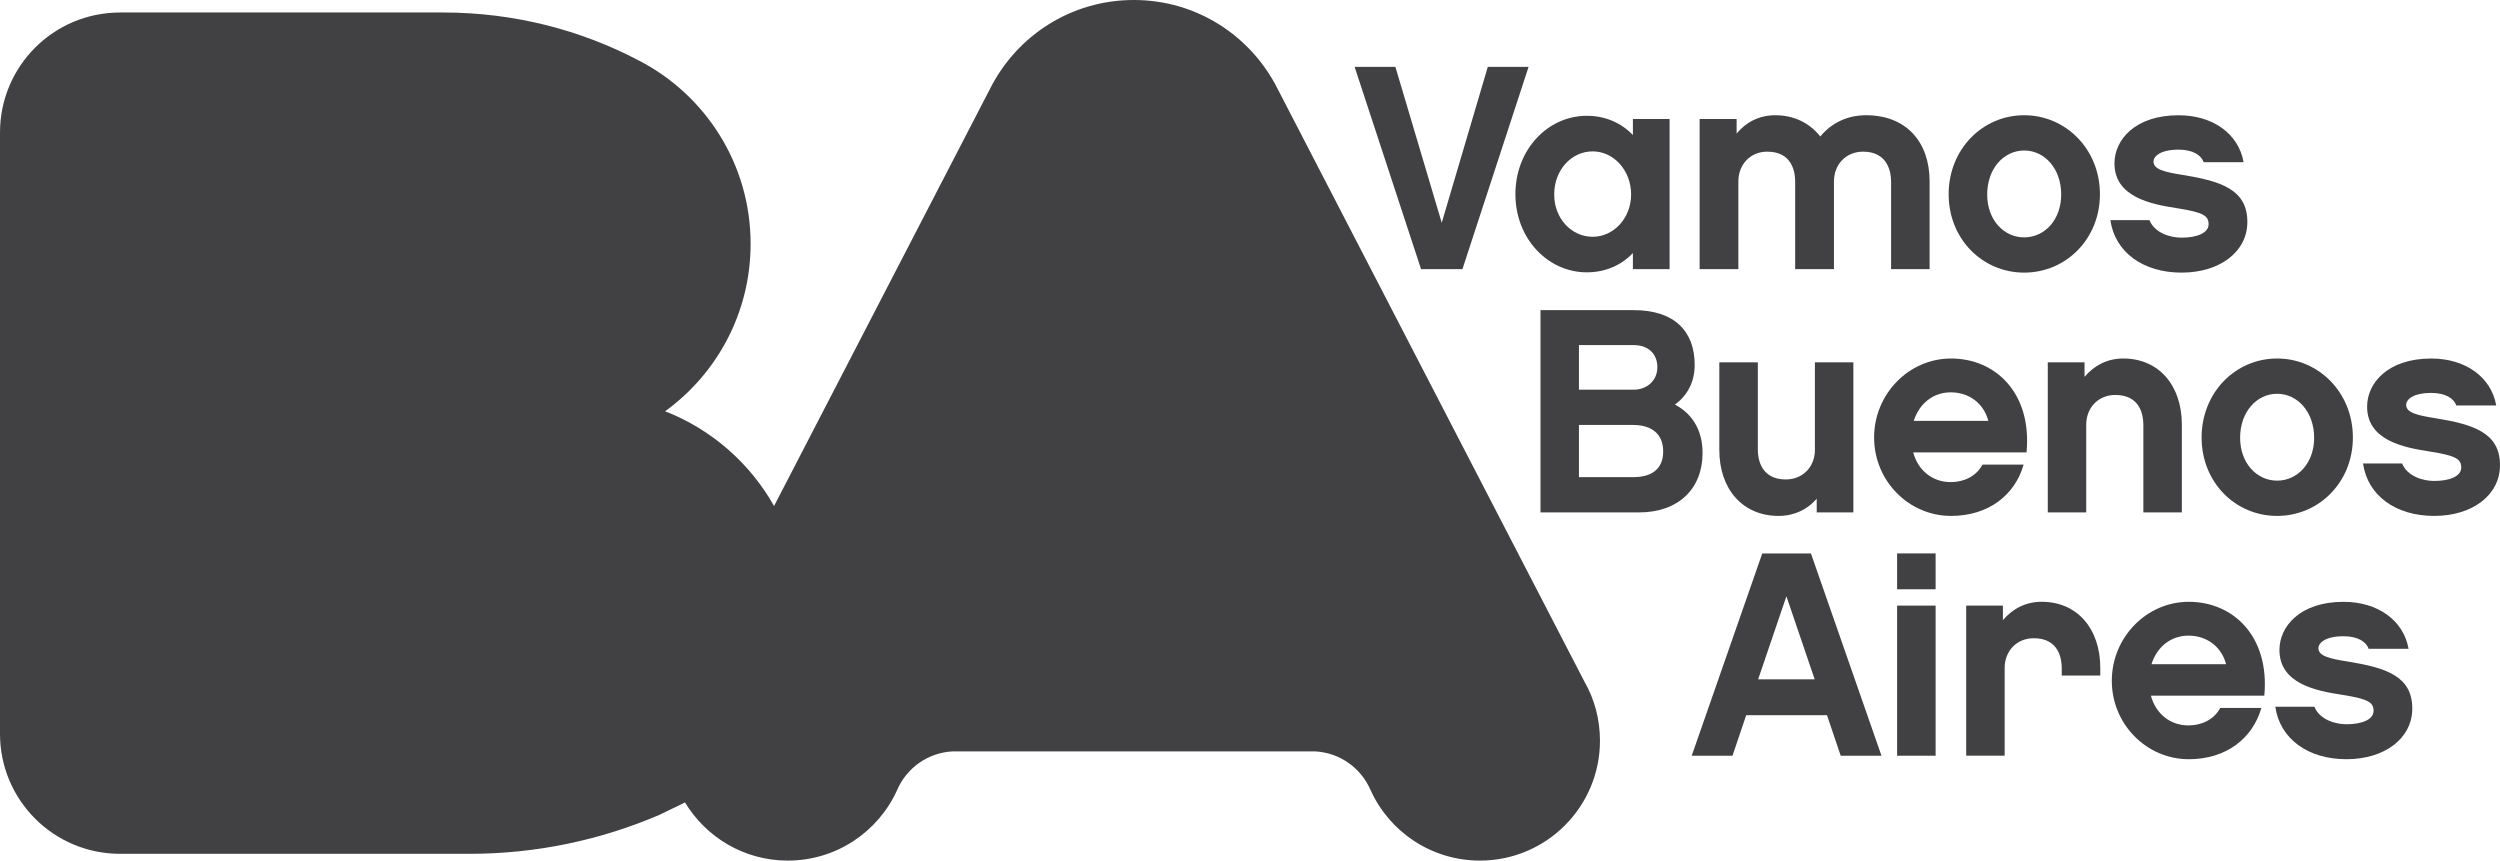 <?xml version="1.0" encoding="utf-8"?>
<!-- Generator: Adobe Illustrator 17.0.0, SVG Export Plug-In . SVG Version: 6.00 Build 0)  -->
<!DOCTYPE svg PUBLIC "-//W3C//DTD SVG 1.1//EN" "http://www.w3.org/Graphics/SVG/1.1/DTD/svg11.dtd">
<svg version="1.1" id="Layer_1" xmlns="http://www.w3.org/2000/svg" xmlns:xlink="http://www.w3.org/1999/xlink" x="0px" y="0px"
	 width="88.605px" height="30.501px" viewBox="0 0 88.605 30.501" enable-background="new 0 0 88.605 30.501" xml:space="preserve">
<g>
	<g>
		<path fill="#414042" d="M51.832,9.538h-1.467L48.01,2.369h1.445l1.643,5.526l1.633-5.526h1.445L51.832,9.538z"/>
		<path fill="#414042" d="M59.174,9.538h-1.301V8.97c-0.414,0.434-0.982,0.682-1.633,0.682c-1.383,0-2.531-1.198-2.531-2.769
			c0-1.581,1.148-2.779,2.531-2.779c0.65,0,1.219,0.248,1.633,0.682V4.218h1.301V9.538z M56.447,5.365
			c-0.754,0-1.363,0.661-1.363,1.529c0,0.847,0.609,1.498,1.363,1.498c0.754,0,1.363-0.672,1.363-1.498
			C57.81,6.046,57.201,5.365,56.447,5.365z"/>
		<path fill="#414042" d="M68.387,9.538h-1.363V6.429c0-0.31-0.104-1.054-0.992-1.054c-0.609,0-1.033,0.455-1.033,1.054v3.109
			h-1.375V6.429c0-0.31-0.092-1.054-0.99-1.054c-0.6,0-1.023,0.455-1.023,1.054v3.109h-1.373v-5.32h1.311v0.516
			c0.332-0.403,0.797-0.65,1.375-0.65c0.66,0,1.219,0.279,1.59,0.754c0.383-0.465,0.941-0.754,1.623-0.754
			c1.426,0,2.252,0.95,2.252,2.345V9.538z"/>
		<path fill="#414042" d="M74.426,6.883c0,1.591-1.207,2.779-2.686,2.779c-1.477,0-2.676-1.188-2.676-2.779s1.199-2.799,2.676-2.799
			C73.219,4.084,74.426,5.292,74.426,6.883z M73.053,6.894c0-0.919-0.588-1.56-1.312-1.56c-0.723,0-1.311,0.641-1.311,1.56
			c0,0.899,0.588,1.519,1.311,1.519C72.465,8.412,73.053,7.792,73.053,6.894z"/>
		<path fill="#414042" d="M77.318,9.662c-1.354,0-2.356-0.713-2.522-1.859h1.385c0.186,0.455,0.732,0.62,1.137,0.62
			c0.547,0,0.959-0.165,0.959-0.475c0-0.3-0.185-0.423-1.115-0.568c-0.949-0.145-2.221-0.403-2.221-1.591
			c0-0.836,0.734-1.704,2.273-1.704c1.219,0,2.127,0.661,2.303,1.663h-1.416c-0.082-0.248-0.381-0.444-0.887-0.444
			c-0.631,0-0.889,0.227-0.889,0.423c0,0.279,0.393,0.372,1.053,0.476c1.322,0.217,2.273,0.506,2.273,1.663
			C79.652,8.918,78.682,9.662,77.318,9.662z"/>
	</g>
	<g>
		<path fill="#414042" d="M58.09,18.161h-3.492v-7.169h3.307c1.436,0,2.158,0.744,2.158,1.942c0,0.599-0.258,1.085-0.701,1.405
			c0.609,0.32,0.98,0.899,0.98,1.715C60.342,17.334,59.475,18.161,58.09,18.161z M55.961,12.231v1.58h1.943
			c0.465,0,0.836-0.32,0.836-0.795c0-0.475-0.32-0.785-0.836-0.785H55.961z M57.873,15.061h-1.912v1.849h1.943
			c0.525,0,1.043-0.207,1.043-0.909C58.947,15.402,58.564,15.061,57.873,15.061z"/>
		<path fill="#414042" d="M65.689,18.161h-1.301v-0.485c-0.33,0.382-0.795,0.609-1.354,0.609c-1.26,0-2.098-0.94-2.098-2.335v-3.109
			h1.365v3.109c0,0.299,0.102,1.043,0.99,1.043c0.609,0,1.033-0.455,1.033-1.043v-3.109h1.363V18.161z"/>
		<path fill="#414042" d="M67.807,16.033c0.176,0.651,0.691,1.054,1.332,1.054c0.455,0,0.898-0.196,1.125-0.62h1.457
			c-0.309,1.085-1.25,1.818-2.572,1.818c-1.498,0-2.727-1.24-2.727-2.779c0-1.539,1.229-2.8,2.727-2.8
			c1.57,0,2.873,1.219,2.676,3.327H67.807z M70.471,14.917c-0.164-0.62-0.682-1.012-1.332-1.012c-0.619,0-1.115,0.393-1.312,1.012
			H70.471z"/>
		<path fill="#414042" d="M77.328,18.161h-1.363v-3.109c0-0.31-0.094-1.054-0.992-1.054c-0.609,0-1.033,0.455-1.033,1.054v3.109
			h-1.363v-5.32h1.303v0.516c0.34-0.403,0.805-0.651,1.373-0.651c1.25,0,2.076,0.94,2.076,2.345V18.161z"/>
		<path fill="#414042" d="M83.391,15.506c0,1.591-1.209,2.779-2.686,2.779c-1.479,0-2.676-1.188-2.676-2.779s1.197-2.8,2.676-2.8
			C82.182,12.706,83.391,13.915,83.391,15.506z M82.018,15.516c0-0.919-0.59-1.56-1.312-1.56c-0.723,0-1.312,0.641-1.312,1.56
			c0,0.899,0.59,1.519,1.312,1.519C81.428,17.035,82.018,16.415,82.018,15.516z"/>
		<path fill="#414042" d="M86.271,18.285c-1.354,0-2.355-0.713-2.521-1.859h1.385c0.186,0.455,0.732,0.62,1.137,0.62
			c0.547,0,0.959-0.165,0.959-0.475c0-0.3-0.186-0.423-1.115-0.568c-0.949-0.145-2.221-0.403-2.221-1.591
			c0-0.837,0.734-1.705,2.273-1.705c1.219,0,2.127,0.661,2.303,1.663h-1.416c-0.082-0.248-0.381-0.444-0.887-0.444
			c-0.631,0-0.889,0.227-0.889,0.423c0,0.279,0.393,0.372,1.053,0.476c1.322,0.217,2.273,0.506,2.273,1.663
			C88.605,17.541,87.635,18.285,86.271,18.285z"/>
	</g>
	<g>
		<path fill="#414042" d="M61.889,25.348l-0.486,1.436h-1.445l2.5-7.169h1.725l2.5,7.169h-1.445l-0.486-1.436H61.889z
			 M63.314,21.133l-1.002,2.944h2.004L63.314,21.133z"/>
		<path fill="#414042" d="M68.602,20.885h-1.365v-1.271h1.365V20.885z M68.602,26.784h-1.365v-5.32h1.365V26.784z"/>
		<path fill="#414042" d="M74.437,23.943h-1.365v-0.269c0-0.31-0.092-1.054-0.99-1.054c-0.609,0-1.033,0.455-1.033,1.054v3.109
			h-1.363v-5.32h1.301v0.516c0.342-0.403,0.807-0.651,1.373-0.651c1.25,0,2.078,0.94,2.078,2.345V23.943z"/>
		<path fill="#414042" d="M76.232,24.656c0.176,0.651,0.693,1.054,1.332,1.054c0.455,0,0.9-0.196,1.127-0.62h1.457
			c-0.311,1.085-1.25,1.818-2.572,1.818c-1.498,0-2.729-1.24-2.729-2.779c0-1.539,1.23-2.8,2.729-2.8
			c1.57,0,2.871,1.219,2.676,3.327H76.232z M78.898,23.54c-0.166-0.62-0.682-1.012-1.334-1.012c-0.619,0-1.115,0.393-1.311,1.012
			H78.898z"/>
		<path fill="#414042" d="M83.162,26.908c-1.354,0-2.355-0.713-2.521-1.859h1.385c0.186,0.455,0.734,0.62,1.137,0.62
			c0.547,0,0.961-0.165,0.961-0.475c0-0.3-0.186-0.423-1.115-0.568c-0.951-0.145-2.221-0.403-2.221-1.591
			c0-0.836,0.732-1.705,2.271-1.705c1.219,0,2.129,0.661,2.305,1.664h-1.416c-0.082-0.248-0.383-0.444-0.889-0.444
			c-0.631,0-0.889,0.227-0.889,0.423c0,0.279,0.393,0.372,1.055,0.476c1.322,0.217,2.271,0.506,2.271,1.663
			C85.496,26.164,84.525,26.908,83.162,26.908z"/>
	</g>
	<path fill="#414042" d="M56.155,24.157L45.278,3.143C44.34,1.277,42.417,0,40.187,0h-0.002h-0.004c-2.229,0-4.151,1.277-5.09,3.143
		l-7.657,14.791c-0.855-1.521-2.218-2.716-3.862-3.358c1.836-1.328,3.031-3.492,3.031-5.934c0-2.83-1.606-5.281-3.957-6.495
		c-2.069-1.089-4.434-1.704-6.939-1.704H4.258C1.901,0.443,0,2.346,0,4.697v21.31c0,2.349,1.901,4.254,4.258,4.254h4.135h8.248
		c2.387,0,4.659-0.495,6.721-1.377l0.786-0.38c0.044-0.021,0.087-0.044,0.129-0.066c0.744,1.233,2.093,2.063,3.643,2.063
		c1.722,0,3.208-1.022,3.875-2.498c0.334-0.779,1.086-1.33,1.975-1.373h12.831c0.89,0.043,1.64,0.594,1.975,1.373
		c0.667,1.475,2.153,2.498,3.876,2.498c2.354,0,4.254-1.908,4.254-4.25C56.705,25.487,56.509,24.772,56.155,24.157"/>
</g>
<g>
</g>
<g>
</g>
<g>
</g>
<g>
</g>
<g>
</g>
<g>
</g>
</svg>
